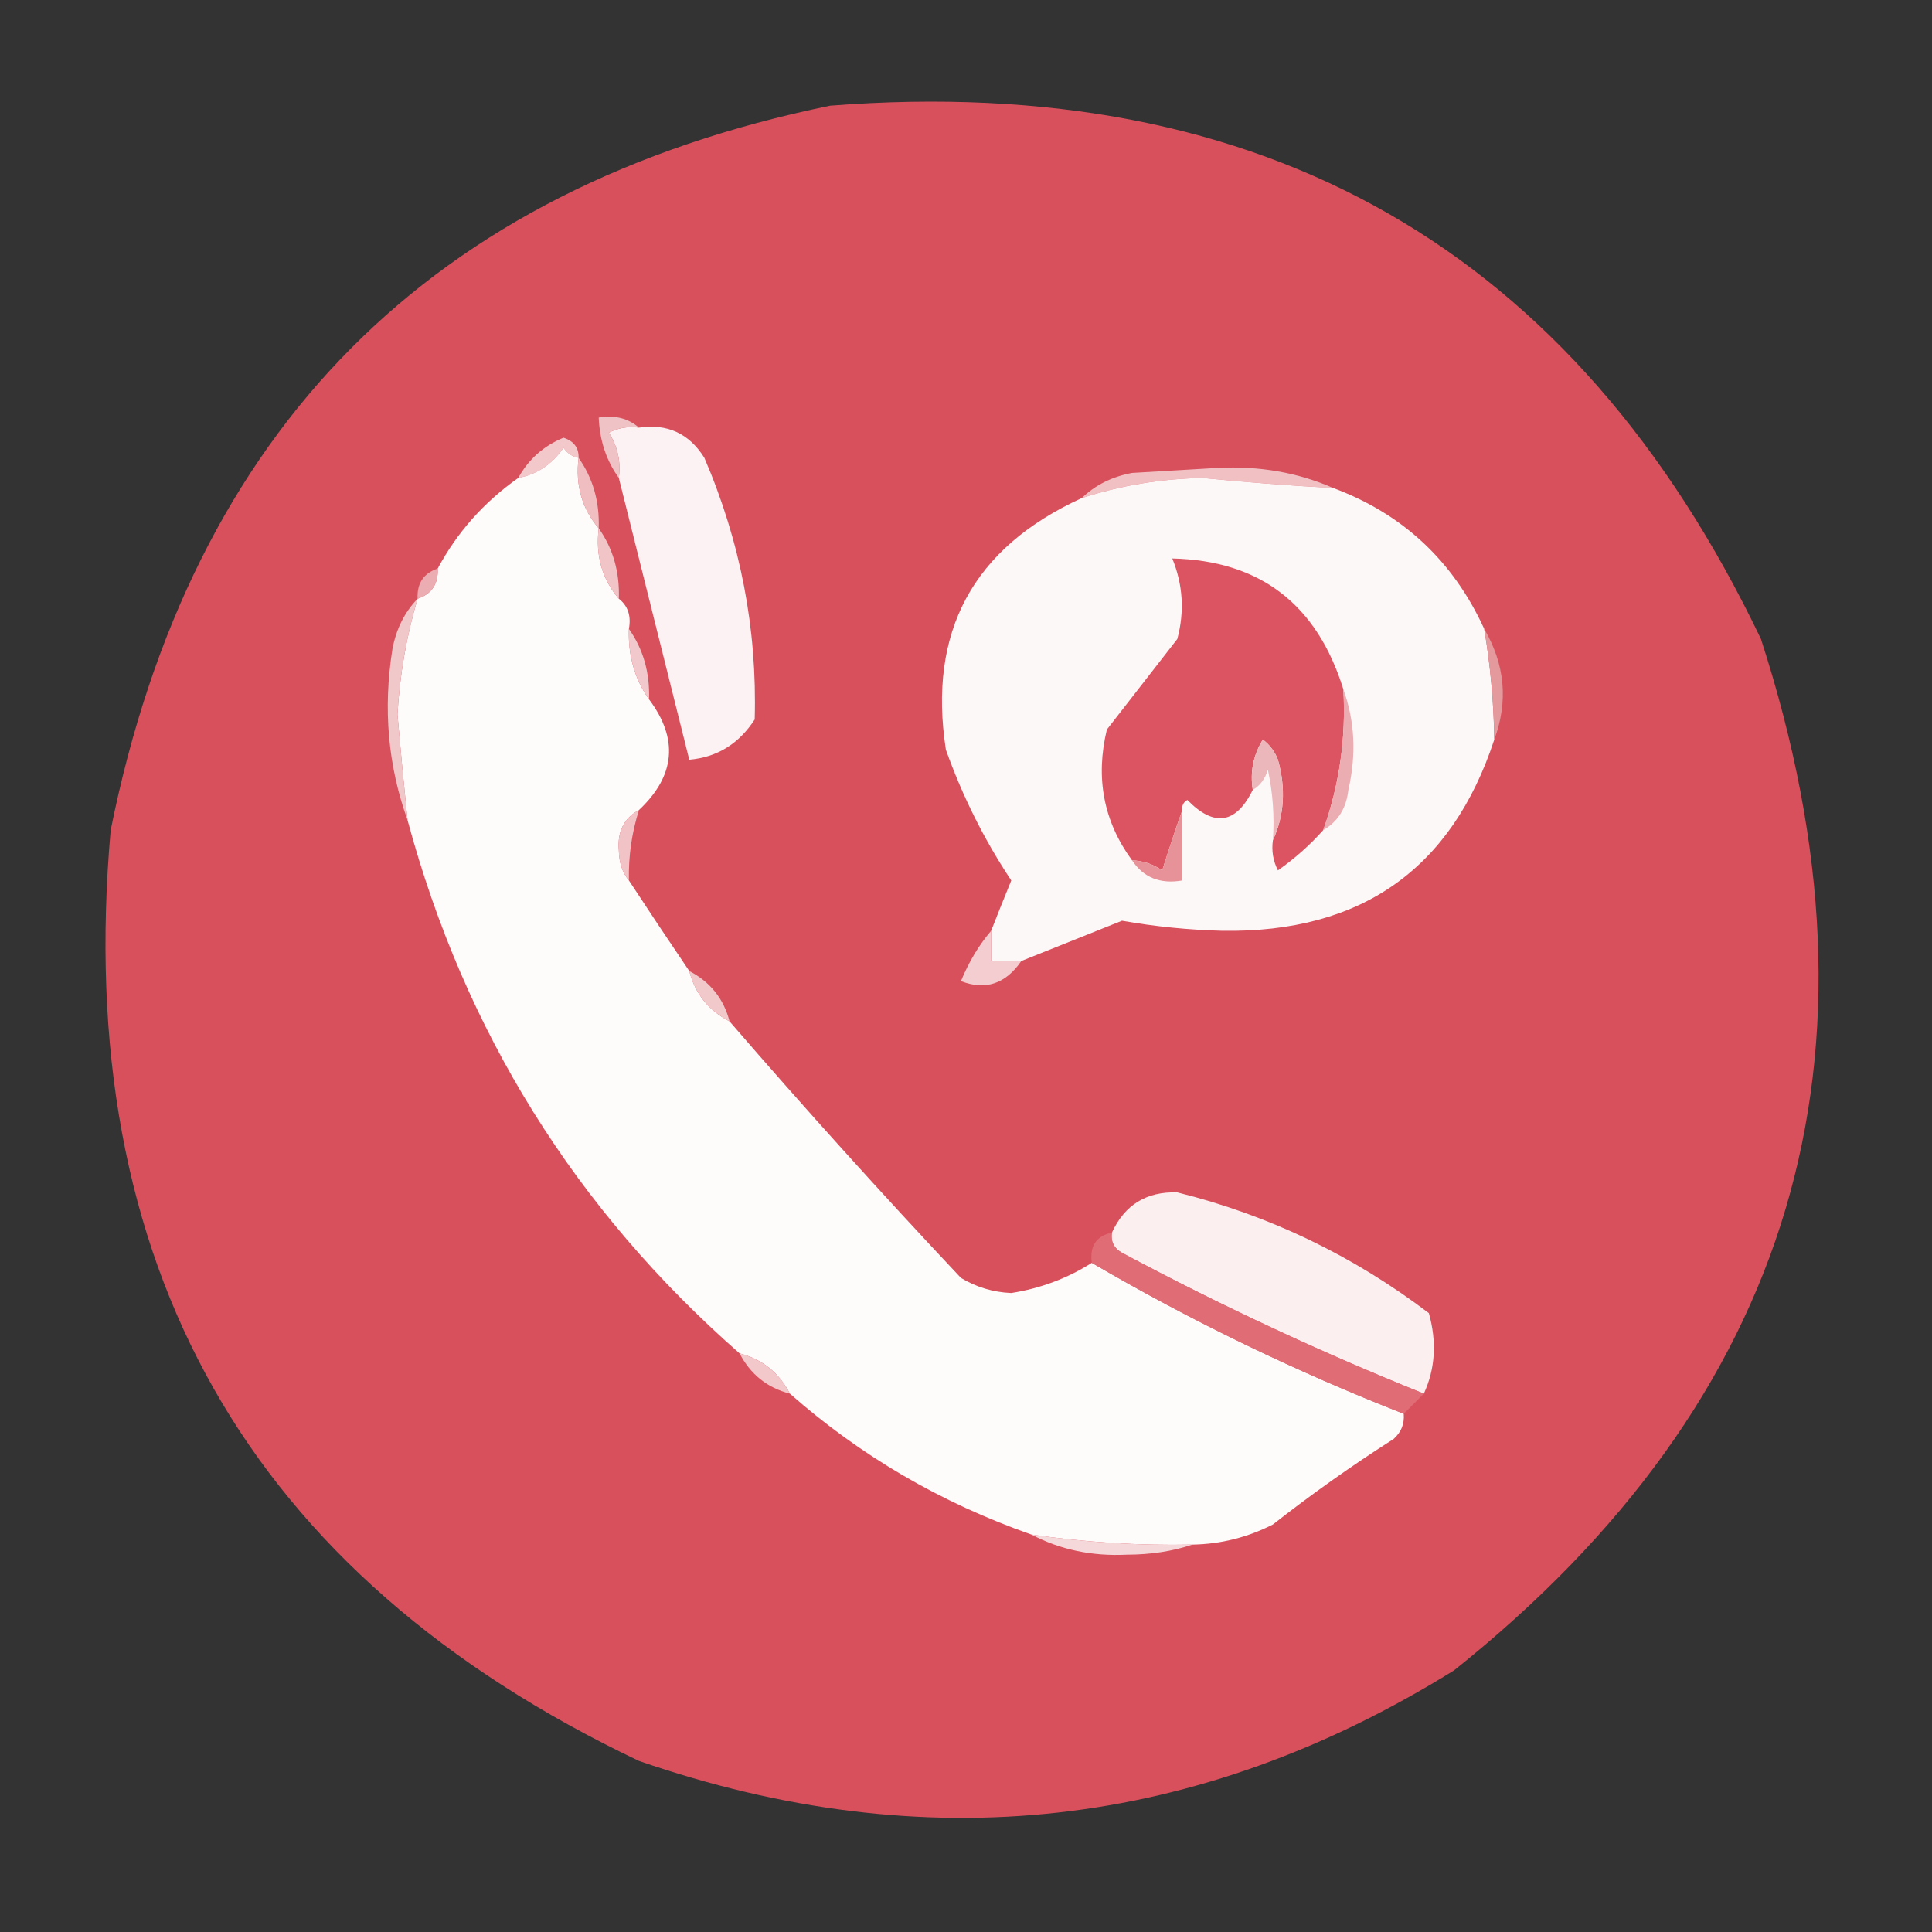 <?xml version="1.0" encoding="UTF-8"?>
<!DOCTYPE svg PUBLIC "-//W3C//DTD SVG 1.1//EN" "http://www.w3.org/Graphics/SVG/1.1/DTD/svg11.dtd">
<svg xmlns="http://www.w3.org/2000/svg" version="1.1" width="192px" height="192px" style="shape-rendering:geometricPrecision; text-rendering:geometricPrecision; image-rendering:optimizeQuality; fill-rule:evenodd; clip-rule:evenodd" xmlns:xlink="http://www.w3.org/1999/xlink">
<rect width="100%" height="100%" fill="#333333" stroke="none"/>
<g><path style="opacity:0.982" fill="#dc515e" d="M 82.5,10.5 C 125.666,7.153 156.499,24.82 175,63.5C 188.421,104.889 178.254,139.056 144.5,166C 118.979,181.844 91.979,184.844 63.5,175C 24.667,156.521 7.167,125.688 11,82.5C 19.013,42.654 42.847,18.654 82.5,10.5 Z"/></g>
<g><path style="opacity:1" fill="#fcf2f3" d="M 63.5,42.5 C 66.325,42.081 68.491,43.081 70,45.5C 73.588,53.843 75.255,62.51 75,71.5C 73.429,73.923 71.263,75.256 68.5,75.5C 66.167,66.167 63.833,56.833 61.5,47.5C 61.714,45.856 61.38,44.356 60.5,43C 61.448,42.517 62.448,42.35 63.5,42.5 Z"/></g>
<g><path style="opacity:1" fill="#efc3c5" d="M 63.5,42.5 C 62.448,42.35 61.448,42.517 60.5,43C 61.38,44.356 61.714,45.856 61.5,47.5C 60.262,45.786 59.595,43.786 59.5,41.5C 61.099,41.232 62.432,41.566 63.5,42.5 Z"/></g>
<g><path style="opacity:1" fill="#f2c8ca" d="M 57.5,45.5 C 56.883,45.389 56.383,45.056 56,44.5C 54.871,46.141 53.371,47.141 51.5,47.5C 52.52,45.648 54.02,44.315 56,43.5C 57.03,43.836 57.53,44.503 57.5,45.5 Z"/></g>
<g><path style="opacity:1" fill="#fefbfb" d="M 57.5,45.5 C 57.171,48.228 57.837,50.562 59.5,52.5C 59.171,55.228 59.837,57.562 61.5,59.5C 62.404,60.209 62.737,61.209 62.5,62.5C 62.41,65.152 63.076,67.486 64.5,69.5C 67.449,73.433 67.116,77.1 63.5,80.5C 62.007,81.312 61.34,82.645 61.5,84.5C 61.52,85.726 61.853,86.726 62.5,87.5C 64.436,90.456 66.436,93.456 68.5,96.5C 69.08,98.749 70.413,100.415 72.5,101.5C 79.931,110.104 87.598,118.604 95.5,127C 97.034,127.923 98.701,128.423 100.5,128.5C 103.417,128.036 106.084,127.036 108.5,125.5C 118.405,131.285 128.738,136.285 139.5,140.5C 139.586,141.496 139.252,142.329 138.5,143C 134.361,145.639 130.361,148.472 126.5,151.5C 123.979,152.785 121.313,153.452 118.5,153.5C 113.13,153.608 107.797,153.275 102.5,152.5C 93.507,149.344 85.507,144.677 78.5,138.5C 77.415,136.413 75.749,135.08 73.5,134.5C 57.169,120.176 46.169,102.509 40.5,81.5C 40.137,78.011 39.804,74.511 39.5,71C 39.727,67.064 40.393,63.23 41.5,59.5C 42.906,59.027 43.573,58.027 43.5,56.5C 45.43,52.9 48.097,49.9 51.5,47.5C 53.371,47.141 54.871,46.141 56,44.5C 56.383,45.056 56.883,45.389 57.5,45.5 Z"/></g>
<g><path style="opacity:1" fill="#f0c0c3" d="M 132.5,48.5 C 128.165,48.262 123.831,47.929 119.5,47.5C 115.368,47.577 111.368,48.244 107.5,49.5C 108.842,48.207 110.509,47.374 112.5,47C 115.333,46.833 118.167,46.667 121,46.5C 125.133,46.286 128.966,46.952 132.5,48.5 Z"/></g>
<g><path style="opacity:1" fill="#fdf8f8" d="M 132.5,48.5 C 139.408,51.073 144.408,55.739 147.5,62.5C 148.114,66.135 148.448,69.802 148.5,73.5C 144.265,86.377 135.265,92.71 121.5,92.5C 118.135,92.415 114.802,92.082 111.5,91.5C 108.15,92.843 104.817,94.177 101.5,95.5C 100.5,95.5 99.5,95.5 98.5,95.5C 98.5,94.5 98.5,93.5 98.5,92.5C 99.147,90.844 99.813,89.177 100.5,87.5C 97.824,83.482 95.658,79.149 94,74.5C 92.197,62.773 96.697,54.44 107.5,49.5C 111.368,48.244 115.368,47.577 119.5,47.5C 123.831,47.929 128.165,48.262 132.5,48.5 Z"/></g>
<g><path style="opacity:1" fill="#f0bec1" d="M 57.5,45.5 C 58.924,47.514 59.59,49.848 59.5,52.5C 57.837,50.562 57.171,48.228 57.5,45.5 Z"/></g>
<g><path style="opacity:1" fill="#dc5461" d="M 133.5,68.5 C 133.779,73.327 133.113,77.993 131.5,82.5C 130.194,83.968 128.694,85.301 127,86.5C 126.517,85.552 126.351,84.552 126.5,83.5C 127.634,81.034 127.801,78.367 127,75.5C 126.692,74.692 126.192,74.025 125.5,73.5C 124.548,75.045 124.215,76.712 124.5,78.5C 122.825,81.89 120.659,82.223 118,79.5C 117.601,79.728 117.435,80.062 117.5,80.5C 116.835,82.369 116.169,84.369 115.5,86.5C 114.583,85.873 113.583,85.539 112.5,85.5C 109.676,81.64 108.842,77.306 110,72.5C 112.333,69.5 114.667,66.5 117,63.5C 117.728,60.77 117.562,58.103 116.5,55.5C 125.206,55.702 130.873,60.035 133.5,68.5 Z"/></g>
<g><path style="opacity:1" fill="#ebadb1" d="M 43.5,56.5 C 43.573,58.027 42.906,59.027 41.5,59.5C 41.427,57.973 42.094,56.973 43.5,56.5 Z"/></g>
<g><path style="opacity:0.996" fill="#f1c5c8" d="M 59.5,52.5 C 60.924,54.514 61.59,56.848 61.5,59.5C 59.837,57.562 59.171,55.228 59.5,52.5 Z"/></g>
<g><path style="opacity:1" fill="#f1c8cb" d="M 62.5,62.5 C 63.924,64.514 64.591,66.848 64.5,69.5C 63.076,67.486 62.41,65.152 62.5,62.5 Z"/></g>
<g><path style="opacity:1" fill="#e4999d" d="M 147.5,62.5 C 149.569,66.044 149.902,69.71 148.5,73.5C 148.448,69.802 148.114,66.135 147.5,62.5 Z"/></g>
<g><path style="opacity:0.98" fill="#eaabaf" d="M 133.5,68.5 C 134.641,71.64 134.808,74.973 134,78.5C 133.8,80.32 132.966,81.653 131.5,82.5C 133.113,77.993 133.779,73.327 133.5,68.5 Z"/></g>
<g><path style="opacity:1" fill="#f1c8ca" d="M 41.5,59.5 C 40.393,63.23 39.727,67.064 39.5,71C 39.804,74.511 40.137,78.011 40.5,81.5C 38.557,76.103 38.057,70.436 39,64.5C 39.374,62.509 40.207,60.842 41.5,59.5 Z"/></g>
<g><path style="opacity:1" fill="#ecb7ba" d="M 126.5,83.5 C 126.663,81.143 126.497,78.81 126,76.5C 125.722,77.416 125.222,78.082 124.5,78.5C 124.215,76.712 124.548,75.045 125.5,73.5C 126.192,74.025 126.692,74.692 127,75.5C 127.801,78.367 127.634,81.034 126.5,83.5 Z"/></g>
<g><path style="opacity:1" fill="#e69298" d="M 117.5,80.5 C 117.5,82.833 117.5,85.167 117.5,87.5C 115.302,87.88 113.635,87.213 112.5,85.5C 113.583,85.539 114.583,85.873 115.5,86.5C 116.169,84.369 116.835,82.369 117.5,80.5 Z"/></g>
<g><path style="opacity:0.988" fill="#f0c4c8" d="M 63.5,80.5 C 62.781,82.764 62.448,85.097 62.5,87.5C 61.853,86.726 61.52,85.726 61.5,84.5C 61.34,82.645 62.007,81.312 63.5,80.5 Z"/></g>
<g><path style="opacity:1" fill="#f4cdd0" d="M 98.5,92.5 C 98.5,93.5 98.5,94.5 98.5,95.5C 99.5,95.5 100.5,95.5 101.5,95.5C 99.933,97.782 97.933,98.449 95.5,97.5C 96.275,95.604 97.275,93.937 98.5,92.5 Z"/></g>
<g><path style="opacity:1" fill="#f2c9cb" d="M 68.5,96.5 C 70.587,97.585 71.92,99.251 72.5,101.5C 70.413,100.415 69.08,98.749 68.5,96.5 Z"/></g>
<g><path style="opacity:1" fill="#fbeff0" d="M 141.5,138.5 C 131.281,134.392 121.281,129.725 111.5,124.5C 110.702,124.043 110.369,123.376 110.5,122.5C 111.771,119.731 113.938,118.398 117,118.5C 126.114,120.766 134.448,124.766 142,130.5C 142.801,133.367 142.634,136.034 141.5,138.5 Z"/></g>
<g><path style="opacity:0.971" fill="#e06e76" d="M 110.5,122.5 C 110.369,123.376 110.702,124.043 111.5,124.5C 121.281,129.725 131.281,134.392 141.5,138.5C 140.833,139.167 140.167,139.833 139.5,140.5C 128.738,136.285 118.405,131.285 108.5,125.5C 108.285,123.821 108.952,122.821 110.5,122.5 Z"/></g>
<g><path style="opacity:1" fill="#f2c8cb" d="M 73.5,134.5 C 75.749,135.08 77.415,136.413 78.5,138.5C 76.251,137.92 74.585,136.587 73.5,134.5 Z"/></g>
<g><path style="opacity:1" fill="#f5d8da" d="M 102.5,152.5 C 107.797,153.275 113.13,153.608 118.5,153.5C 116.527,154.163 114.361,154.496 112,154.5C 108.523,154.672 105.356,154.006 102.5,152.5 Z"/></g>
</svg>
